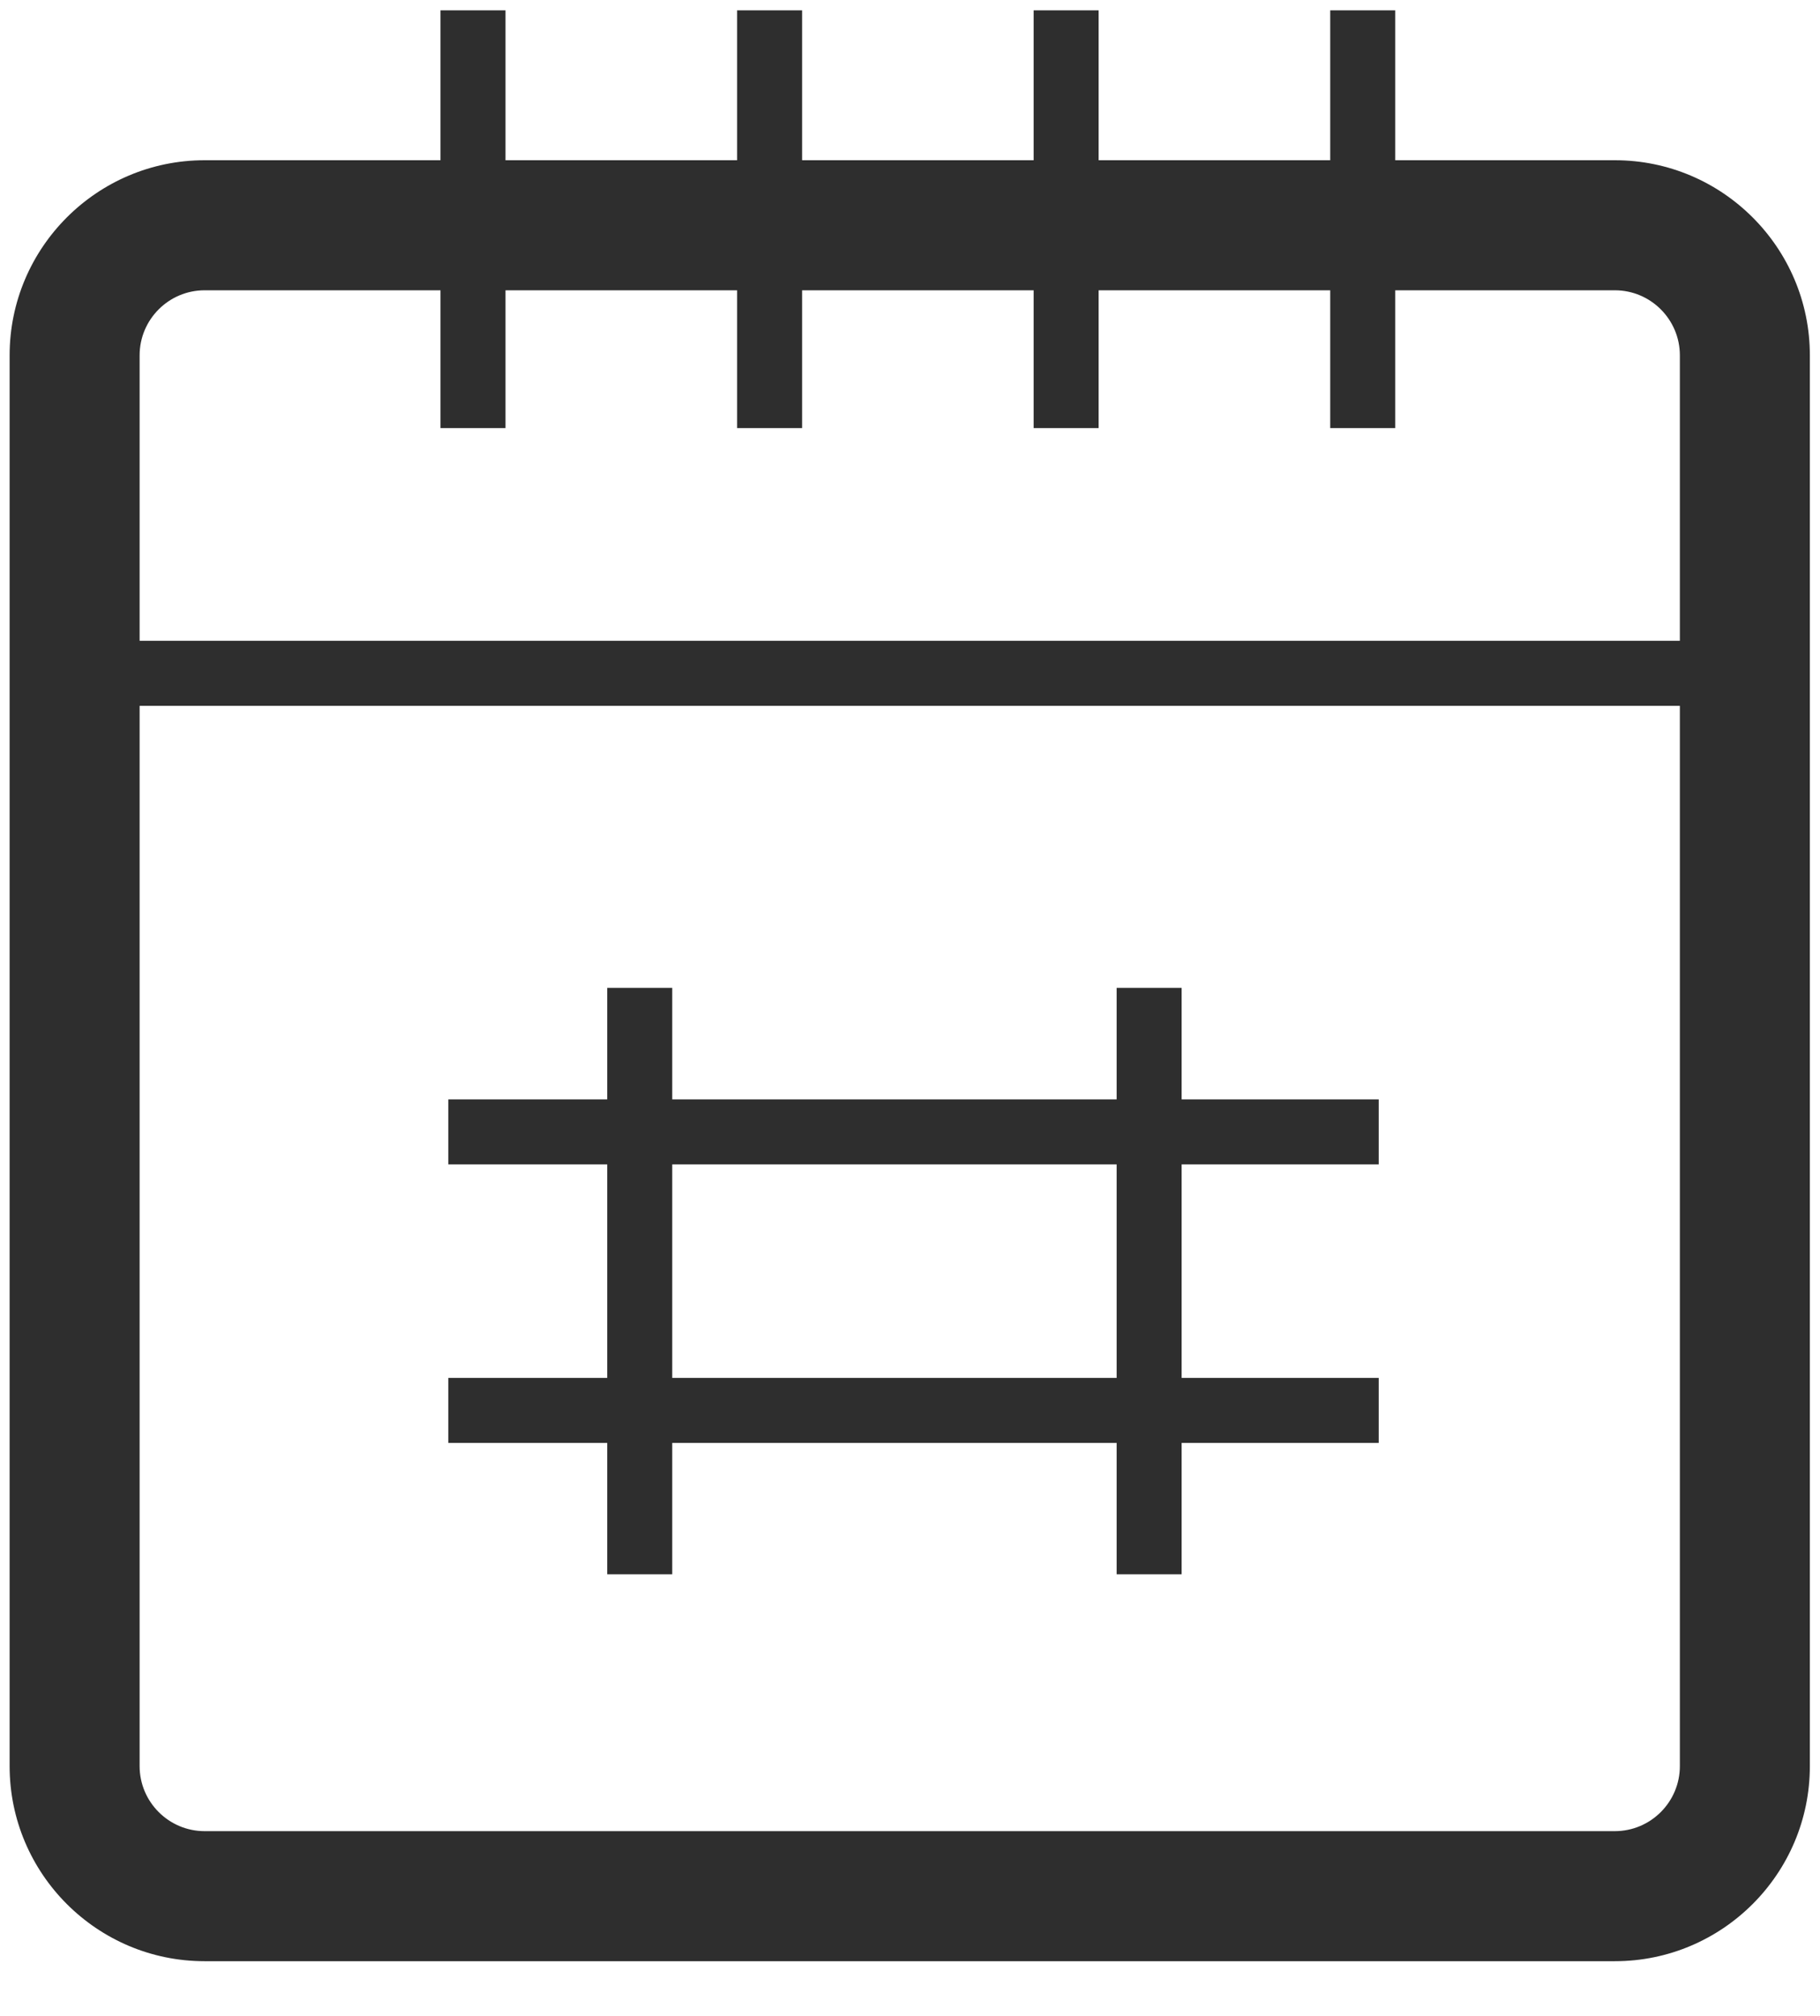 <svg width="28" height="31" viewBox="0 0 28 31" fill="none" xmlns="http://www.w3.org/2000/svg">
<path d="M24.844 2.464H21.465V0.159H20.465V2.464H16.902V0.159H15.902V2.464H12.34V0.159H11.34V2.464H7.777V0.159H6.777V2.464H3.148C1.494 2.464 0.148 3.81 0.148 5.464V27.159C0.148 28.814 1.494 30.159 3.148 30.159H24.844C26.498 30.159 27.844 28.814 27.844 27.159V5.464C27.844 3.81 26.498 2.464 24.844 2.464ZM3.148 4.464H6.777V6.583H7.777V4.464H11.34V6.583H12.34V4.464H15.902V6.583H16.902V4.464H20.465V6.583H21.465V4.464H24.844C25.395 4.464 25.844 4.913 25.844 5.464V9.854H2.148V5.464C2.148 4.913 2.597 4.464 3.148 4.464ZM24.844 28.159H3.148C2.597 28.159 2.148 27.71 2.148 27.159V10.854H25.844V27.159C25.844 27.71 25.395 28.159 24.844 28.159Z" fill="#2e2e2e"/>
<path d="M18.179 15.191H17.179V16.906H10.342V15.191H9.342V16.906H6.897V17.906H9.342V21.189H6.897V22.189H9.342V24.209H10.342V22.189H17.179V24.209H18.179V22.189H21.211V21.189H18.179V17.906H21.211V16.906H18.179V15.191ZM17.179 21.189H10.342V17.906H17.179V21.189Z" fill="#2e2e2e"/>
</svg>
